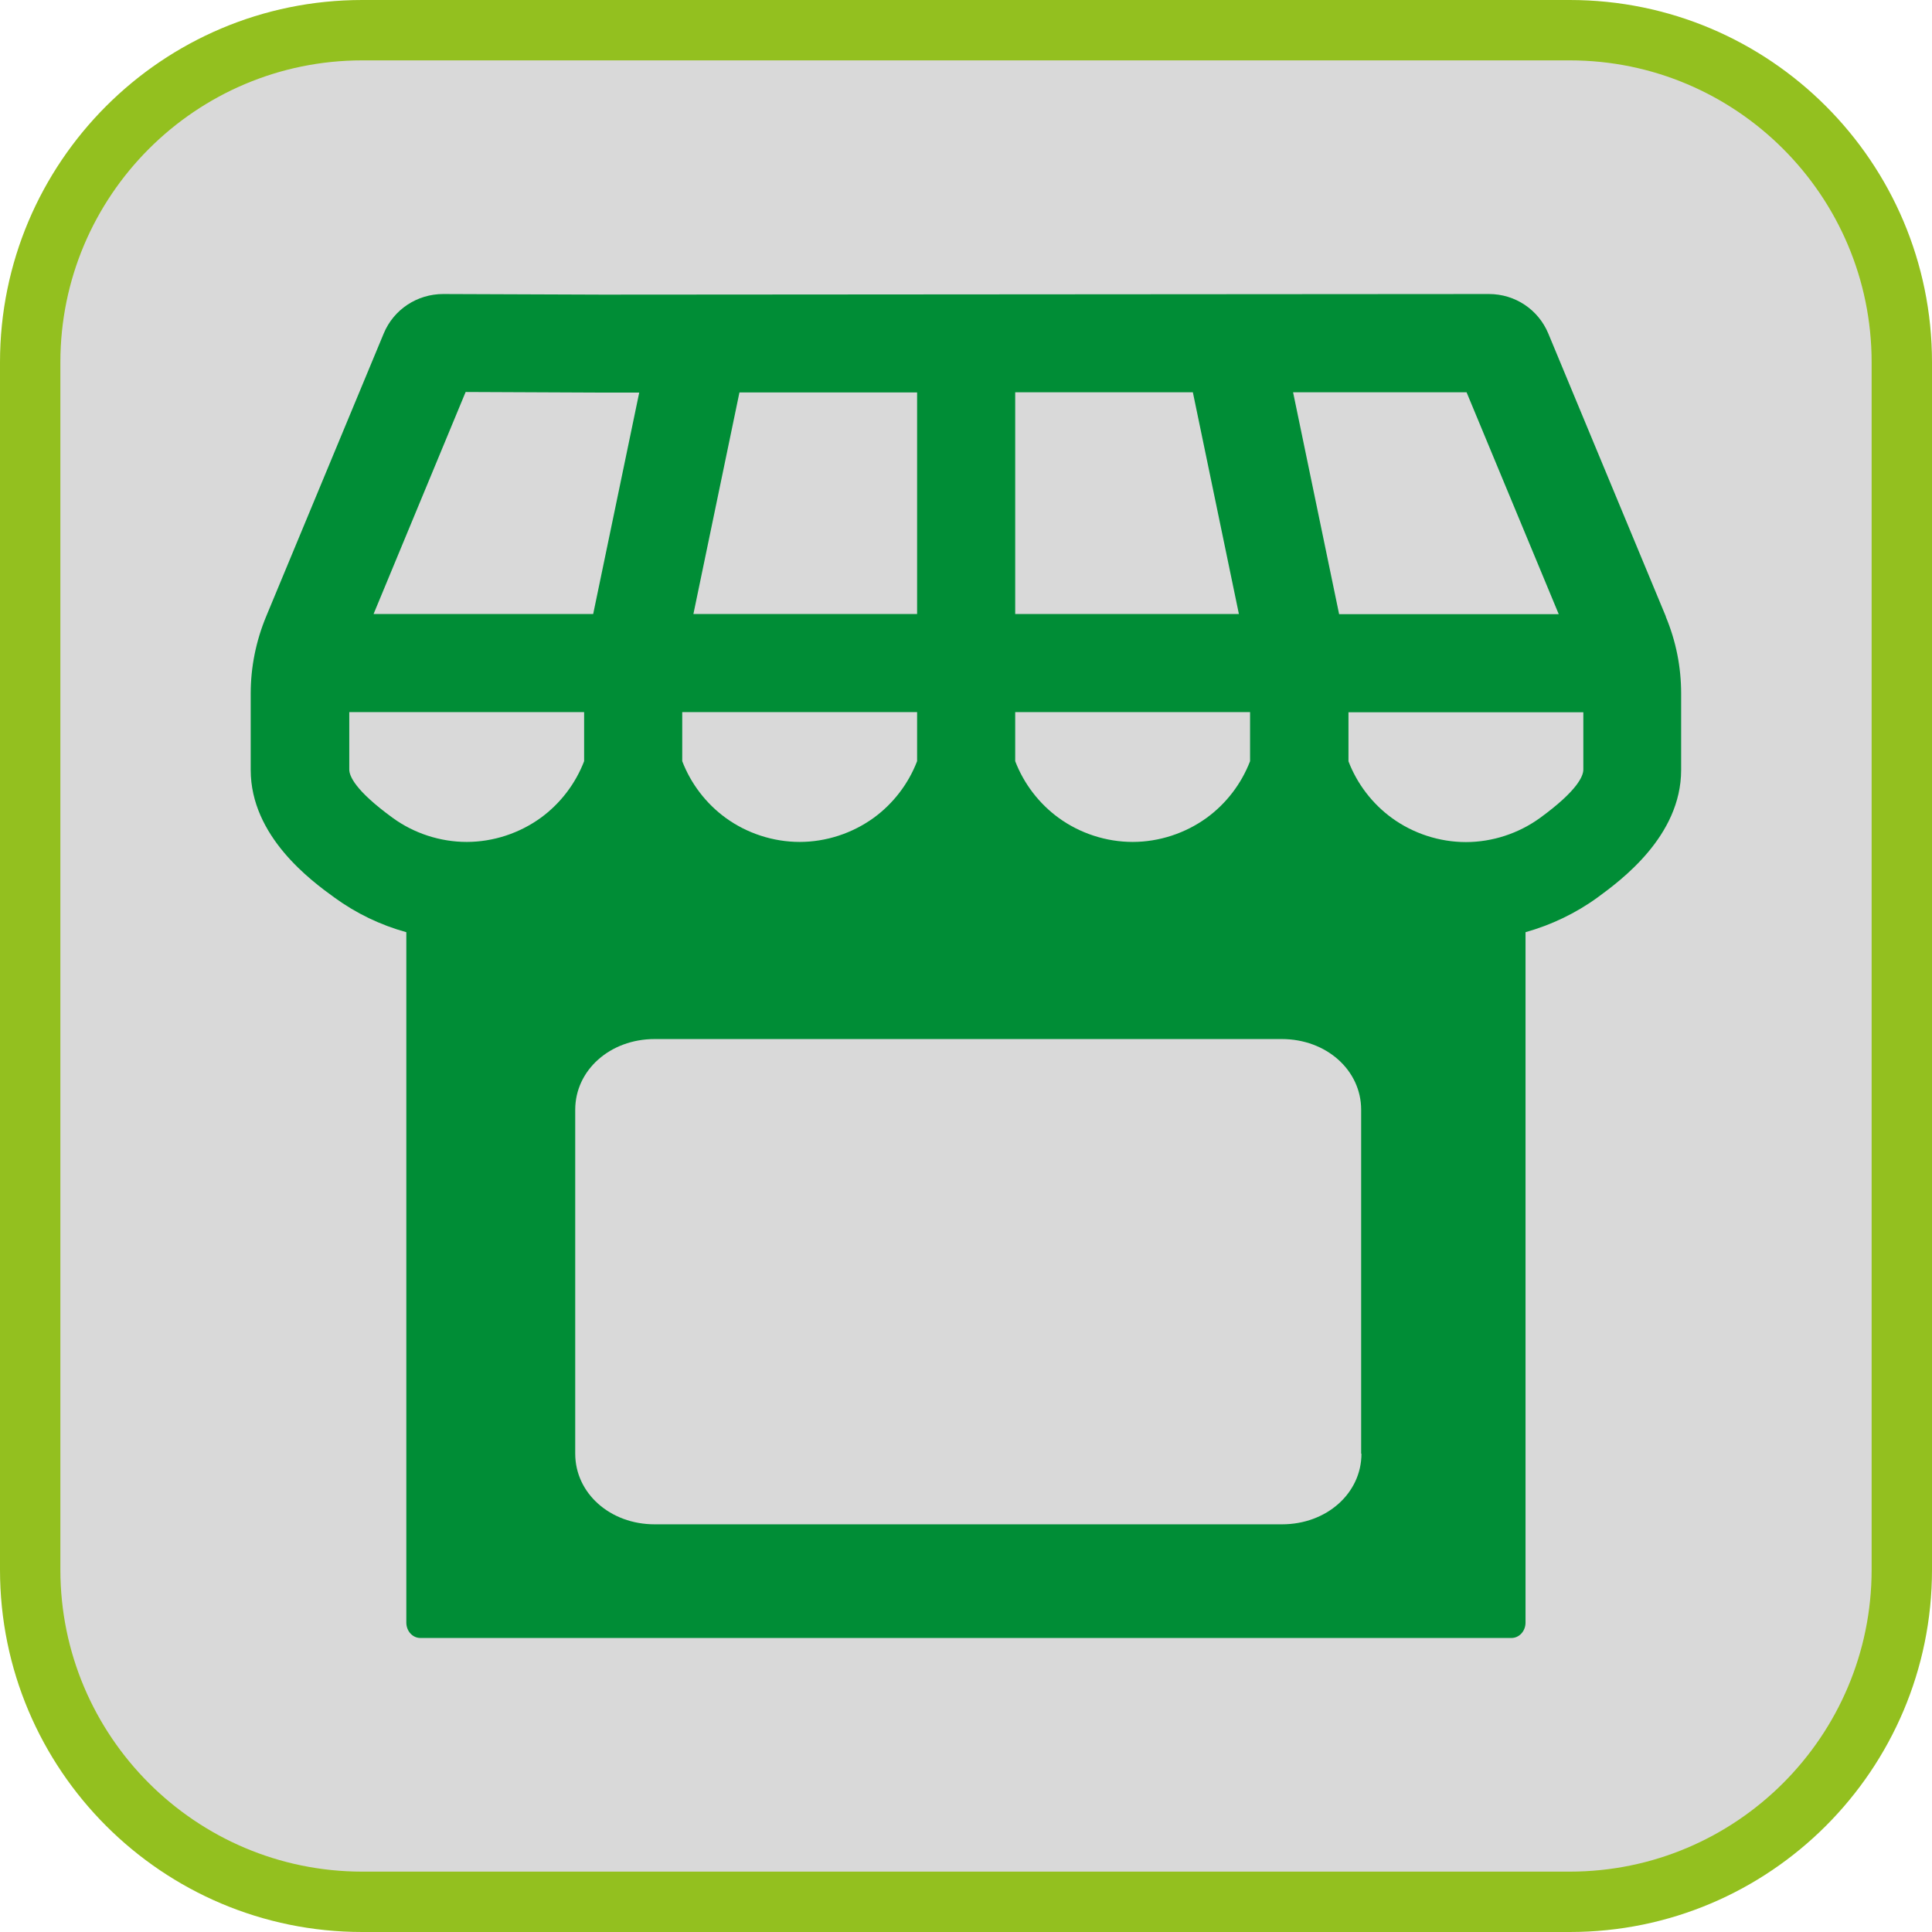 <?xml version="1.0" encoding="UTF-8"?><svg xmlns="http://www.w3.org/2000/svg" viewBox="0 0 128 128"><defs><style>.cls-1{fill:#008d36;}.cls-2{fill:#d9d9d9;}.cls-3{fill:#93c01f;}</style></defs><g id="cuadrobase"><g><rect class="cls-2" x="2" y="2" width="124" height="124" rx="22" ry="22"/><path class="cls-3" d="M104,4c11.03,0,20,8.97,20,20V104c0,11.03-8.97,20-20,20H24c-11.03,0-20-8.97-20-20V24C4,12.97,12.97,4,24,4H104m0-4H24C10.75,0,0,10.75,0,24V104c0,13.25,10.75,24,24,24H104c13.25,0,24-10.75,24-24V24c0-13.25-10.75-24-24-24h0Z"/></g></g><g id="figura"><path class="cls-1" d="M110.37,40.85l-7.79-18.75c-.66-1.59-2.2-2.62-3.93-2.62h0l-58.77,.04-10.52-.04c-1.72,0-3.28,1.02-3.94,2.62l-7.79,18.75c-.67,1.62-1.02,3.34-1.02,5.1v5.06c0,4.41,4.02,7.35,5.54,8.45,1.44,1.05,3.06,1.83,4.77,2.3v45.74c0,.56,.41,1.02,.93,1.02H100.14c.51,0,.93-.45,.93-1.02V61.76c1.71-.48,3.34-1.26,4.77-2.3,1.51-1.11,5.54-4.04,5.54-8.45v-5.06c0-1.76-.34-3.47-1.02-5.1Zm-13.21-14.87l6.11,14.71h-14.55l-3.05-14.7h11.49Zm-55.22,25.01h0s0,0,0,0h0Zm25.32-25h11.77s3.05,14.69,3.05,14.69h-14.82v-14.69Zm0,21.19h15.56v3.25c-.57,1.49-1.58,2.81-2.87,3.75-1.42,1.03-3.16,1.6-4.91,1.6s-3.5-.57-4.91-1.6c-1.29-.94-2.3-2.26-2.87-3.75v-3.25Zm-18.27-21.18h11.77s0,14.68,0,14.68h-14.82l3.05-14.68Zm-3.79,21.18h15.56v3.25c-.57,1.49-1.58,2.81-2.87,3.75-1.42,1.03-3.16,1.6-4.91,1.6s-3.5-.57-4.91-1.6c-1.29-.94-2.3-2.26-2.87-3.75v-3.25Zm-14.34-21.21l9.03,.04h2.46s-3.05,14.67-3.05,14.67h-14.55l6.1-14.71Zm-7.72,25.02v-3.81h15.56v3.25c-.57,1.49-1.58,2.81-2.87,3.75-1.42,1.03-3.16,1.6-4.91,1.6s-3.5-.57-4.91-1.6c-2.5-1.82-2.87-2.78-2.87-3.2Zm67.06,45.32c0,2.62-2.31,4.68-5.26,4.68H43.37c-2.95,0-5.26-2.06-5.26-4.68v-22.79c0-2.62,2.31-4.68,5.26-4.68h41.55c2.95,0,5.26,2.06,5.26,4.68v22.79Zm14.7-45.32c0,.41-.37,1.38-2.87,3.2-1.42,1.03-3.16,1.6-4.91,1.6s-3.5-.57-4.91-1.6c-1.29-.94-2.3-2.26-2.87-3.75v-3.25h15.56v3.81Z"/></g></svg>